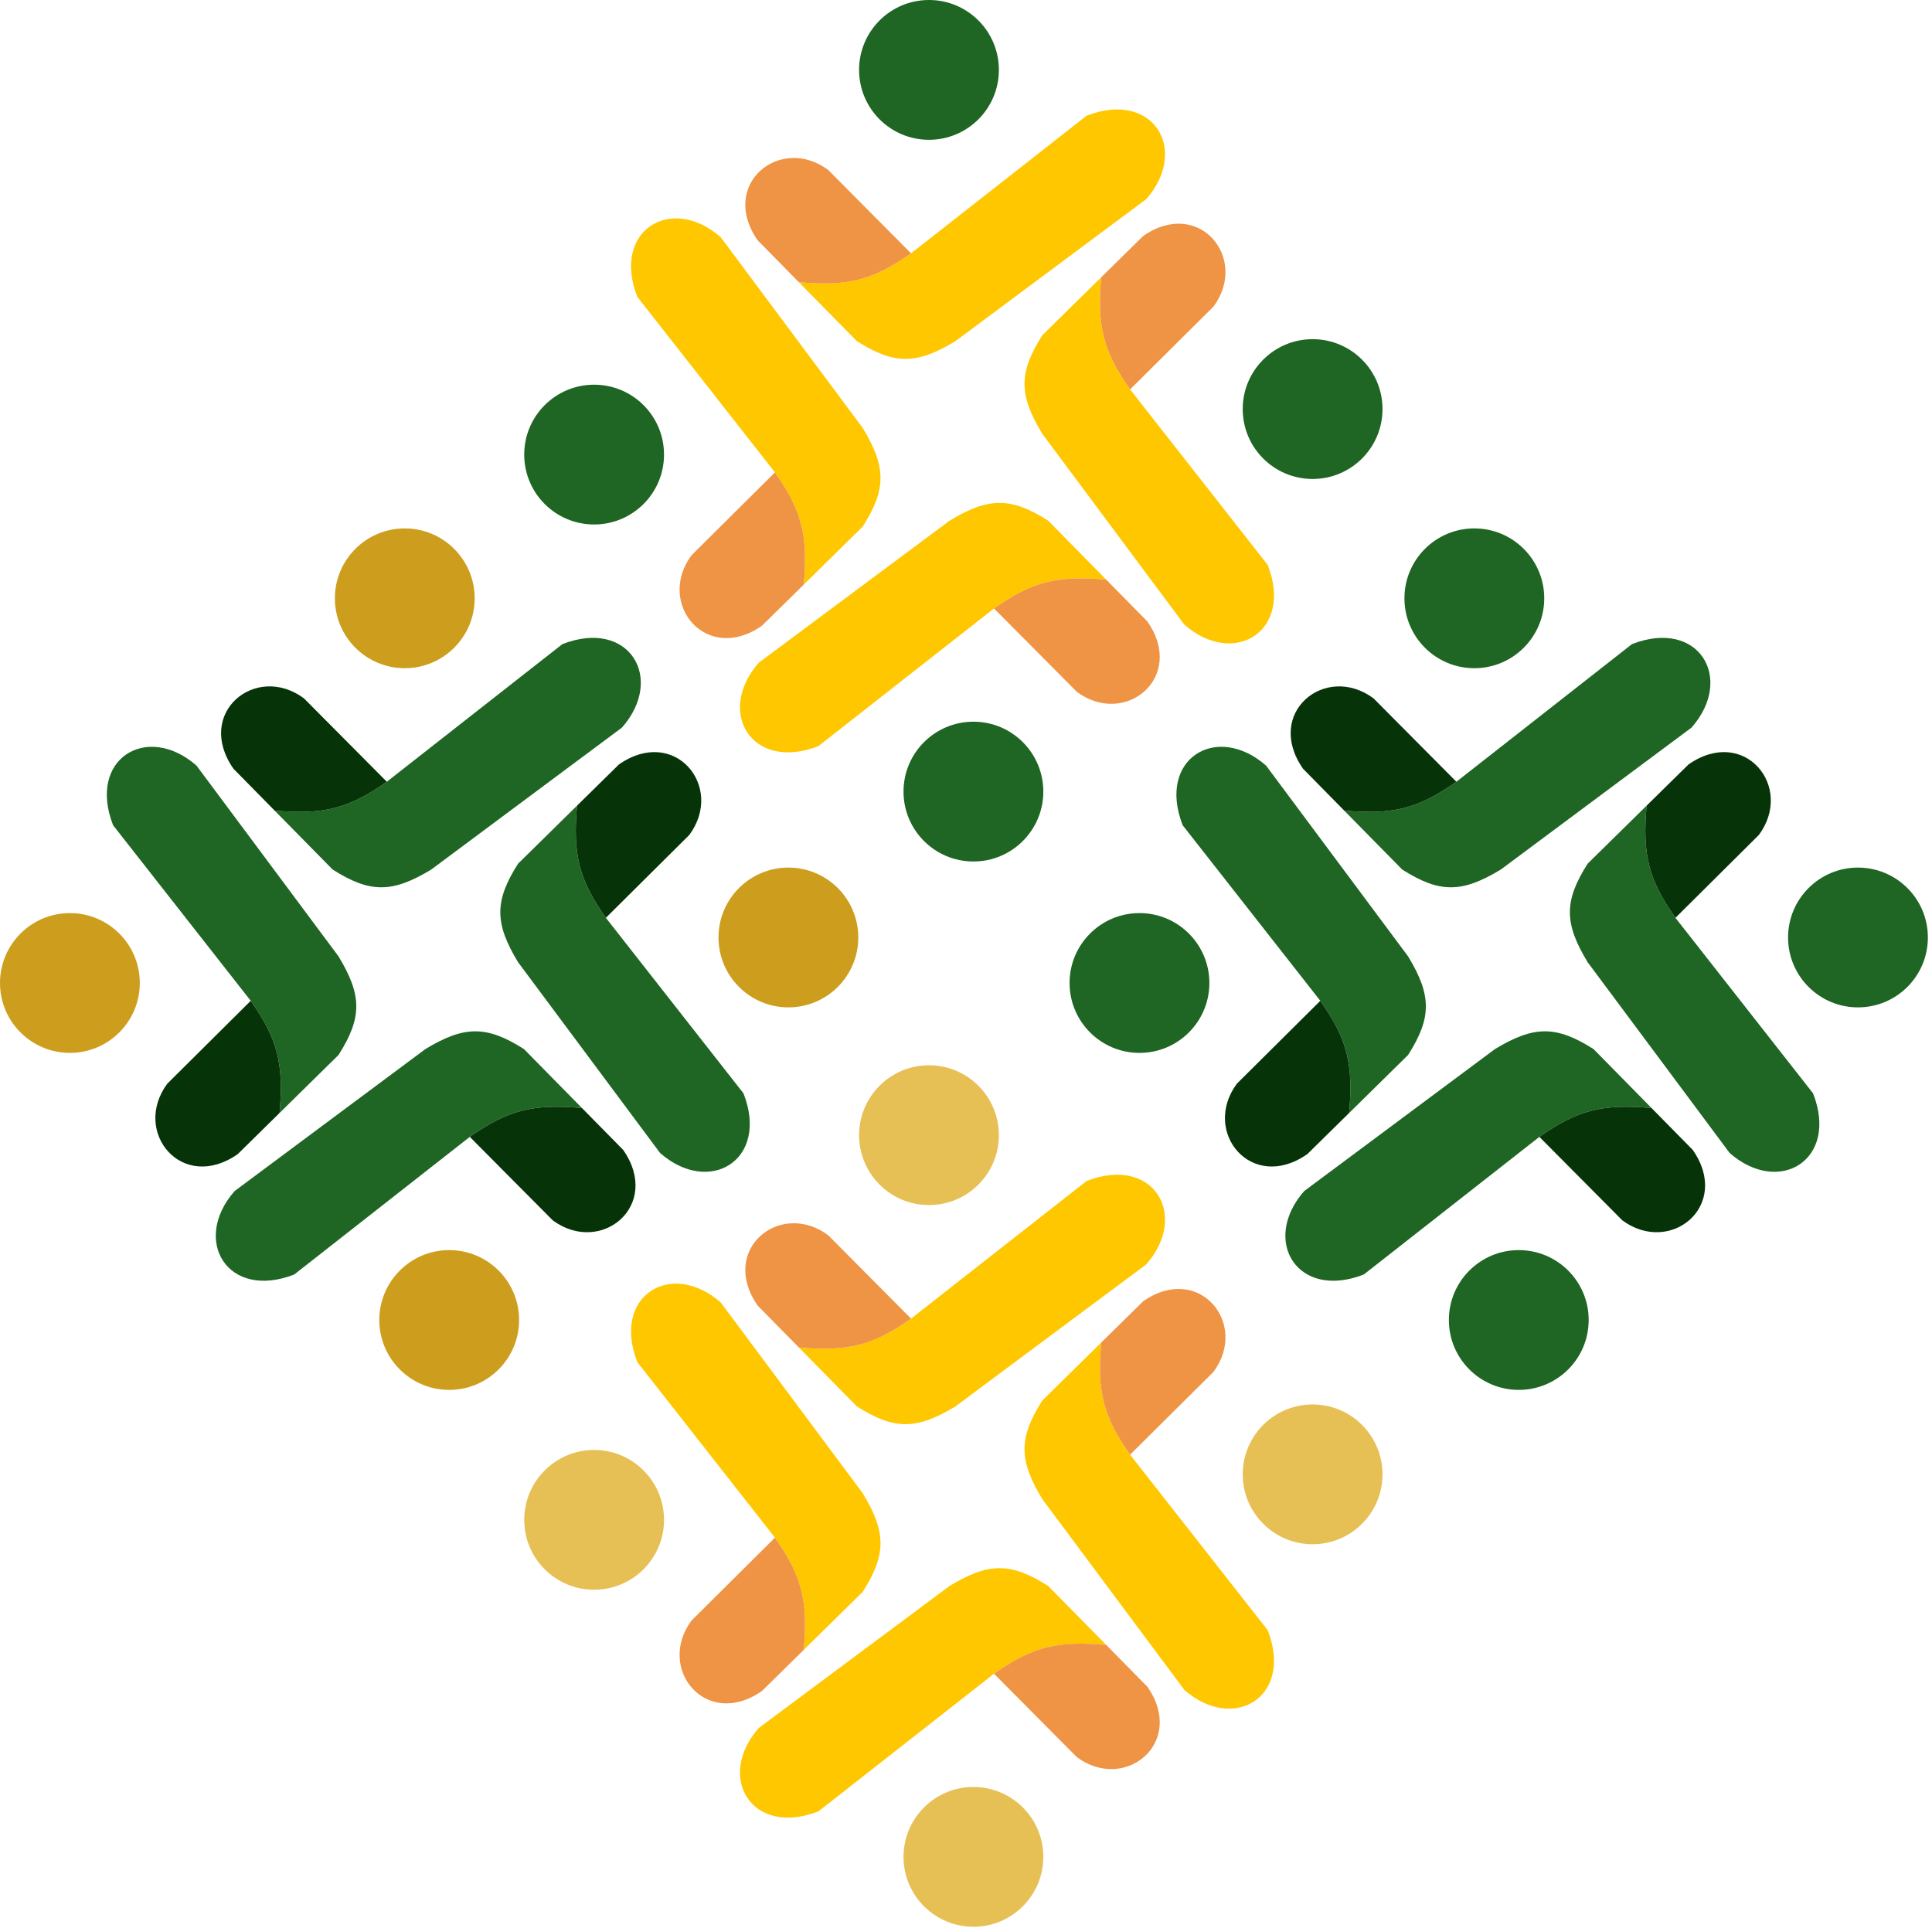 <svg width="457" height="456" viewBox="0 0 457 456" fill="none" xmlns="http://www.w3.org/2000/svg">
<path d="M157.068 107.536C157.068 116.667 149.666 124.07 140.534 124.07C131.403 124.07 124 116.667 124 107.536C124 98.404 131.403 91.002 140.534 91.002C149.666 91.002 157.068 98.404 157.068 107.536Z" fill="#1F6523"/>
<path d="M236.278 16.534C236.278 25.666 228.876 33.068 219.744 33.068C210.612 33.068 203.21 25.666 203.21 16.534C203.21 7.403 210.612 0 219.744 0C228.876 0 236.278 7.403 236.278 16.534Z" fill="#1F6523"/>
<path d="M246.788 187.258C246.788 196.39 239.386 203.792 230.254 203.792C221.123 203.792 213.72 196.39 213.72 187.258C213.72 178.127 221.123 170.724 230.254 170.724C239.386 170.724 246.788 178.127 246.788 187.258Z" fill="#1F6523"/>
<path d="M327.023 96.769C327.023 105.901 319.621 113.303 310.489 113.303C301.358 113.303 293.955 105.901 293.955 96.769C293.955 87.638 301.358 80.235 310.489 80.235C319.621 80.235 327.023 87.638 327.023 96.769Z" fill="#1F6523"/>
<path d="M193.598 176.492L235.126 143.936C244.172 137.571 250.012 136.092 261.656 137.111L247.943 123.173C239.081 117.536 233.815 117.602 224.616 123.173L179.499 156.753C169.244 168.417 177.832 182.644 193.598 176.492Z" fill="#FFC700"/>
<path d="M235.126 143.936L254.736 163.675C266.127 172.1 280.625 160.214 271.398 147.012L261.656 137.111C250.012 136.092 244.172 137.571 235.126 143.936Z" fill="#EF9344"/>
<path d="M299.87 133.647L267.315 92.119C260.949 83.073 259.471 77.233 260.489 65.589L246.551 79.302C240.914 88.164 240.98 93.43 246.551 102.629L280.132 147.746C291.796 158 306.023 149.413 299.87 133.647Z" fill="#FFC700"/>
<path d="M267.315 92.119L287.053 72.509C295.478 61.118 283.593 46.62 270.391 55.847L260.489 65.589C259.471 77.233 260.949 83.073 267.315 92.119Z" fill="#EF9344"/>
<path d="M257.025 27.375L215.498 59.93C206.451 66.296 200.611 67.774 188.967 66.756L202.68 80.694C211.542 86.331 216.808 86.265 226.008 80.694L271.124 47.113C281.379 35.449 272.791 21.222 257.025 27.375Z" fill="#FFC700"/>
<path d="M215.498 59.93L195.887 40.192C184.497 31.767 169.998 43.652 179.225 56.854L188.967 66.756C200.611 67.774 206.451 66.296 215.498 59.93Z" fill="#EF9344"/>
<path d="M150.753 70.22L183.308 111.747C189.674 120.794 191.152 126.633 190.134 138.278L204.072 124.564C209.709 115.703 209.643 110.437 204.072 101.237L170.491 56.121C158.828 45.866 144.601 54.454 150.753 70.22Z" fill="#FFC700"/>
<path d="M183.308 111.747L163.57 131.358C155.145 142.748 167.031 157.247 180.232 148.02L190.134 138.278C191.152 126.633 189.674 120.794 183.308 111.747Z" fill="#EF9344"/>
<path d="M33.068 232.536C33.068 241.667 25.666 249.07 16.534 249.07C7.403 249.07 0 241.667 0 232.536C0 223.404 7.403 216.002 16.534 216.002C25.666 216.002 33.068 223.404 33.068 232.536Z" fill="#CD9E1D"/>
<path d="M112.278 141.534C112.278 150.666 104.876 158.068 95.744 158.068C86.612 158.068 79.21 150.666 79.21 141.534C79.21 132.403 86.612 125 95.744 125C104.876 125 112.278 132.403 112.278 141.534Z" fill="#CD9E1D"/>
<path d="M122.788 312.258C122.788 321.39 115.386 328.792 106.254 328.792C97.123 328.792 89.72 321.39 89.72 312.258C89.72 303.127 97.123 295.724 106.254 295.724C115.386 295.724 122.788 303.127 122.788 312.258Z" fill="#CD9E1D"/>
<path d="M203.023 221.769C203.023 230.901 195.621 238.303 186.489 238.303C177.358 238.303 169.955 230.901 169.955 221.769C169.955 212.638 177.358 205.235 186.489 205.235C195.621 205.235 203.023 212.638 203.023 221.769Z" fill="#CD9E1D"/>
<path d="M69.598 301.492L111.126 268.936C120.172 262.571 126.012 261.092 137.656 262.111L123.943 248.173C115.081 242.536 109.815 242.602 100.616 248.173L55.499 281.753C45.245 293.417 53.832 307.644 69.598 301.492Z" fill="#1F6523"/>
<path d="M111.126 268.936L130.736 288.675C142.127 297.1 156.625 285.214 147.398 272.012L137.656 262.111C126.012 261.092 120.172 262.571 111.126 268.936Z" fill="#073309"/>
<path d="M175.87 258.647L143.315 217.119C136.949 208.073 135.471 202.233 136.489 190.589L122.551 204.302C116.914 213.164 116.98 218.43 122.551 227.629L156.132 272.746C167.796 283 182.023 274.413 175.87 258.647Z" fill="#1F6523"/>
<path d="M143.315 217.119L163.053 197.509C171.478 186.118 159.593 171.619 146.391 180.847L136.489 190.589C135.471 202.233 136.949 208.073 143.315 217.119Z" fill="#073309"/>
<path d="M133.025 152.375L91.498 184.93C82.451 191.296 76.611 192.774 64.967 191.756L78.68 205.694C87.542 211.331 92.808 211.265 102.008 205.694L147.124 172.113C157.379 160.449 148.791 146.222 133.025 152.375Z" fill="#1F6523"/>
<path d="M91.498 184.93L71.887 165.192C60.496 156.767 45.998 168.652 55.225 181.854L64.967 191.756C76.611 192.774 82.451 191.296 91.498 184.93Z" fill="#073309"/>
<path d="M26.753 195.22L59.308 236.747C65.674 245.794 67.152 251.633 66.134 263.278L80.072 249.564C85.709 240.703 85.643 235.437 80.072 226.237L46.491 181.121C34.828 170.866 20.601 179.454 26.753 195.22Z" fill="#1F6523"/>
<path d="M59.308 236.747L39.57 256.358C31.145 267.748 43.031 282.247 56.232 273.02L66.134 263.278C67.152 251.633 65.674 245.794 59.308 236.747Z" fill="#073309"/>
<path d="M286.068 232.536C286.068 241.667 278.666 249.07 269.534 249.07C260.403 249.07 253 241.667 253 232.536C253 223.404 260.403 216.002 269.534 216.002C278.666 216.002 286.068 223.404 286.068 232.536Z" fill="#1F6523"/>
<path d="M365.278 141.534C365.278 150.666 357.876 158.068 348.744 158.068C339.612 158.068 332.21 150.666 332.21 141.534C332.21 132.403 339.612 125 348.744 125C357.876 125 365.278 132.403 365.278 141.534Z" fill="#1F6523"/>
<path d="M375.788 312.258C375.788 321.39 368.386 328.792 359.254 328.792C350.123 328.792 342.72 321.39 342.72 312.258C342.72 303.127 350.123 295.724 359.254 295.724C368.386 295.724 375.788 303.127 375.788 312.258Z" fill="#1F6523"/>
<path d="M456.023 221.769C456.023 230.901 448.621 238.303 439.489 238.303C430.358 238.303 422.955 230.901 422.955 221.769C422.955 212.638 430.358 205.235 439.489 205.235C448.621 205.235 456.023 212.638 456.023 221.769Z" fill="#1F6523"/>
<path d="M322.598 301.492L364.126 268.936C373.172 262.571 379.012 261.092 390.656 262.111L376.943 248.173C368.081 242.536 362.815 242.602 353.616 248.173L308.499 281.753C298.244 293.417 306.832 307.644 322.598 301.492Z" fill="#1F6523"/>
<path d="M364.126 268.936L383.736 288.675C395.127 297.1 409.625 285.214 400.398 272.012L390.656 262.111C379.012 261.092 373.172 262.571 364.126 268.936Z" fill="#073309"/>
<path d="M428.87 258.647L396.315 217.119C389.949 208.073 388.471 202.233 389.489 190.589L375.551 204.302C369.914 213.164 369.98 218.43 375.551 227.629L409.132 272.746C420.796 283 435.023 274.413 428.87 258.647Z" fill="#1F6523"/>
<path d="M396.315 217.119L416.053 197.509C424.478 186.118 412.593 171.619 399.391 180.847L389.489 190.589C388.471 202.233 389.949 208.073 396.315 217.119Z" fill="#073309"/>
<path d="M386.025 152.375L344.498 184.93C335.451 191.296 329.611 192.774 317.967 191.756L331.68 205.694C340.542 211.331 345.808 211.265 355.008 205.694L400.124 172.113C410.379 160.449 401.791 146.222 386.025 152.375Z" fill="#1F6523"/>
<path d="M344.498 184.93L324.887 165.192C313.497 156.767 298.998 168.652 308.225 181.854L317.967 191.756C329.611 192.774 335.451 191.296 344.498 184.93Z" fill="#073309"/>
<path d="M279.753 195.22L312.308 236.747C318.674 245.794 320.152 251.633 319.134 263.278L333.072 249.564C338.709 240.703 338.643 235.437 333.072 226.237L299.491 181.121C287.828 170.866 273.601 179.454 279.753 195.22Z" fill="#1F6523"/>
<path d="M312.308 236.747L292.57 256.358C284.145 267.748 296.031 282.247 309.232 273.02L319.134 263.278C320.152 251.633 318.674 245.794 312.308 236.747Z" fill="#073309"/>
<path d="M157.068 359.536C157.068 368.667 149.666 376.07 140.534 376.07C131.403 376.07 124 368.667 124 359.536C124 350.404 131.403 343.002 140.534 343.002C149.666 343.002 157.068 350.404 157.068 359.536Z" fill="#E7C055"/>
<path d="M236.278 268.534C236.278 277.666 228.876 285.068 219.744 285.068C210.612 285.068 203.21 277.666 203.21 268.534C203.21 259.403 210.612 252 219.744 252C228.876 252 236.278 259.403 236.278 268.534Z" fill="#E7C055"/>
<path d="M246.788 439.258C246.788 448.39 239.386 455.792 230.254 455.792C221.123 455.792 213.72 448.39 213.72 439.258C213.72 430.127 221.123 422.724 230.254 422.724C239.386 422.724 246.788 430.127 246.788 439.258Z" fill="#E7C055"/>
<path d="M327.023 348.769C327.023 357.901 319.621 365.303 310.489 365.303C301.358 365.303 293.955 357.901 293.955 348.769C293.955 339.638 301.358 332.235 310.489 332.235C319.621 332.235 327.023 339.638 327.023 348.769Z" fill="#E7C055"/>
<path d="M193.598 428.492L235.126 395.936C244.172 389.571 250.012 388.092 261.656 389.111L247.943 375.173C239.081 369.536 233.815 369.602 224.616 375.173L179.499 408.753C169.244 420.417 177.832 434.644 193.598 428.492Z" fill="#FFC700"/>
<path d="M235.126 395.936L254.736 415.675C266.127 424.1 280.625 412.214 271.398 399.012L261.656 389.111C250.012 388.092 244.172 389.571 235.126 395.936Z" fill="#EF9344"/>
<path d="M299.87 385.647L267.315 344.119C260.949 335.073 259.471 329.233 260.489 317.589L246.551 331.302C240.914 340.164 240.98 345.43 246.551 354.629L280.132 399.746C291.796 410 306.023 401.413 299.87 385.647Z" fill="#FFC700"/>
<path d="M267.315 344.119L287.053 324.509C295.478 313.118 283.593 298.619 270.391 307.847L260.489 317.589C259.471 329.233 260.949 335.073 267.315 344.119Z" fill="#EF9344"/>
<path d="M257.025 279.375L215.498 311.93C206.451 318.296 200.611 319.774 188.967 318.756L202.68 332.694C211.542 338.331 216.808 338.265 226.008 332.694L271.124 299.113C281.379 287.449 272.791 273.222 257.025 279.375Z" fill="#FFC700"/>
<path d="M215.498 311.93L195.887 292.192C184.497 283.767 169.998 295.652 179.225 308.854L188.967 318.756C200.611 319.774 206.451 318.296 215.498 311.93Z" fill="#EF9344"/>
<path d="M150.753 322.22L183.308 363.747C189.674 372.794 191.152 378.633 190.134 390.278L204.072 376.564C209.709 367.703 209.643 362.437 204.072 353.237L170.491 308.121C158.828 297.866 144.601 306.454 150.753 322.22Z" fill="#FFC700"/>
<path d="M183.308 363.747L163.57 383.358C155.145 394.748 167.031 409.247 180.232 400.02L190.134 390.278C191.152 378.633 189.674 372.794 183.308 363.747Z" fill="#EF9344"/>
</svg>
